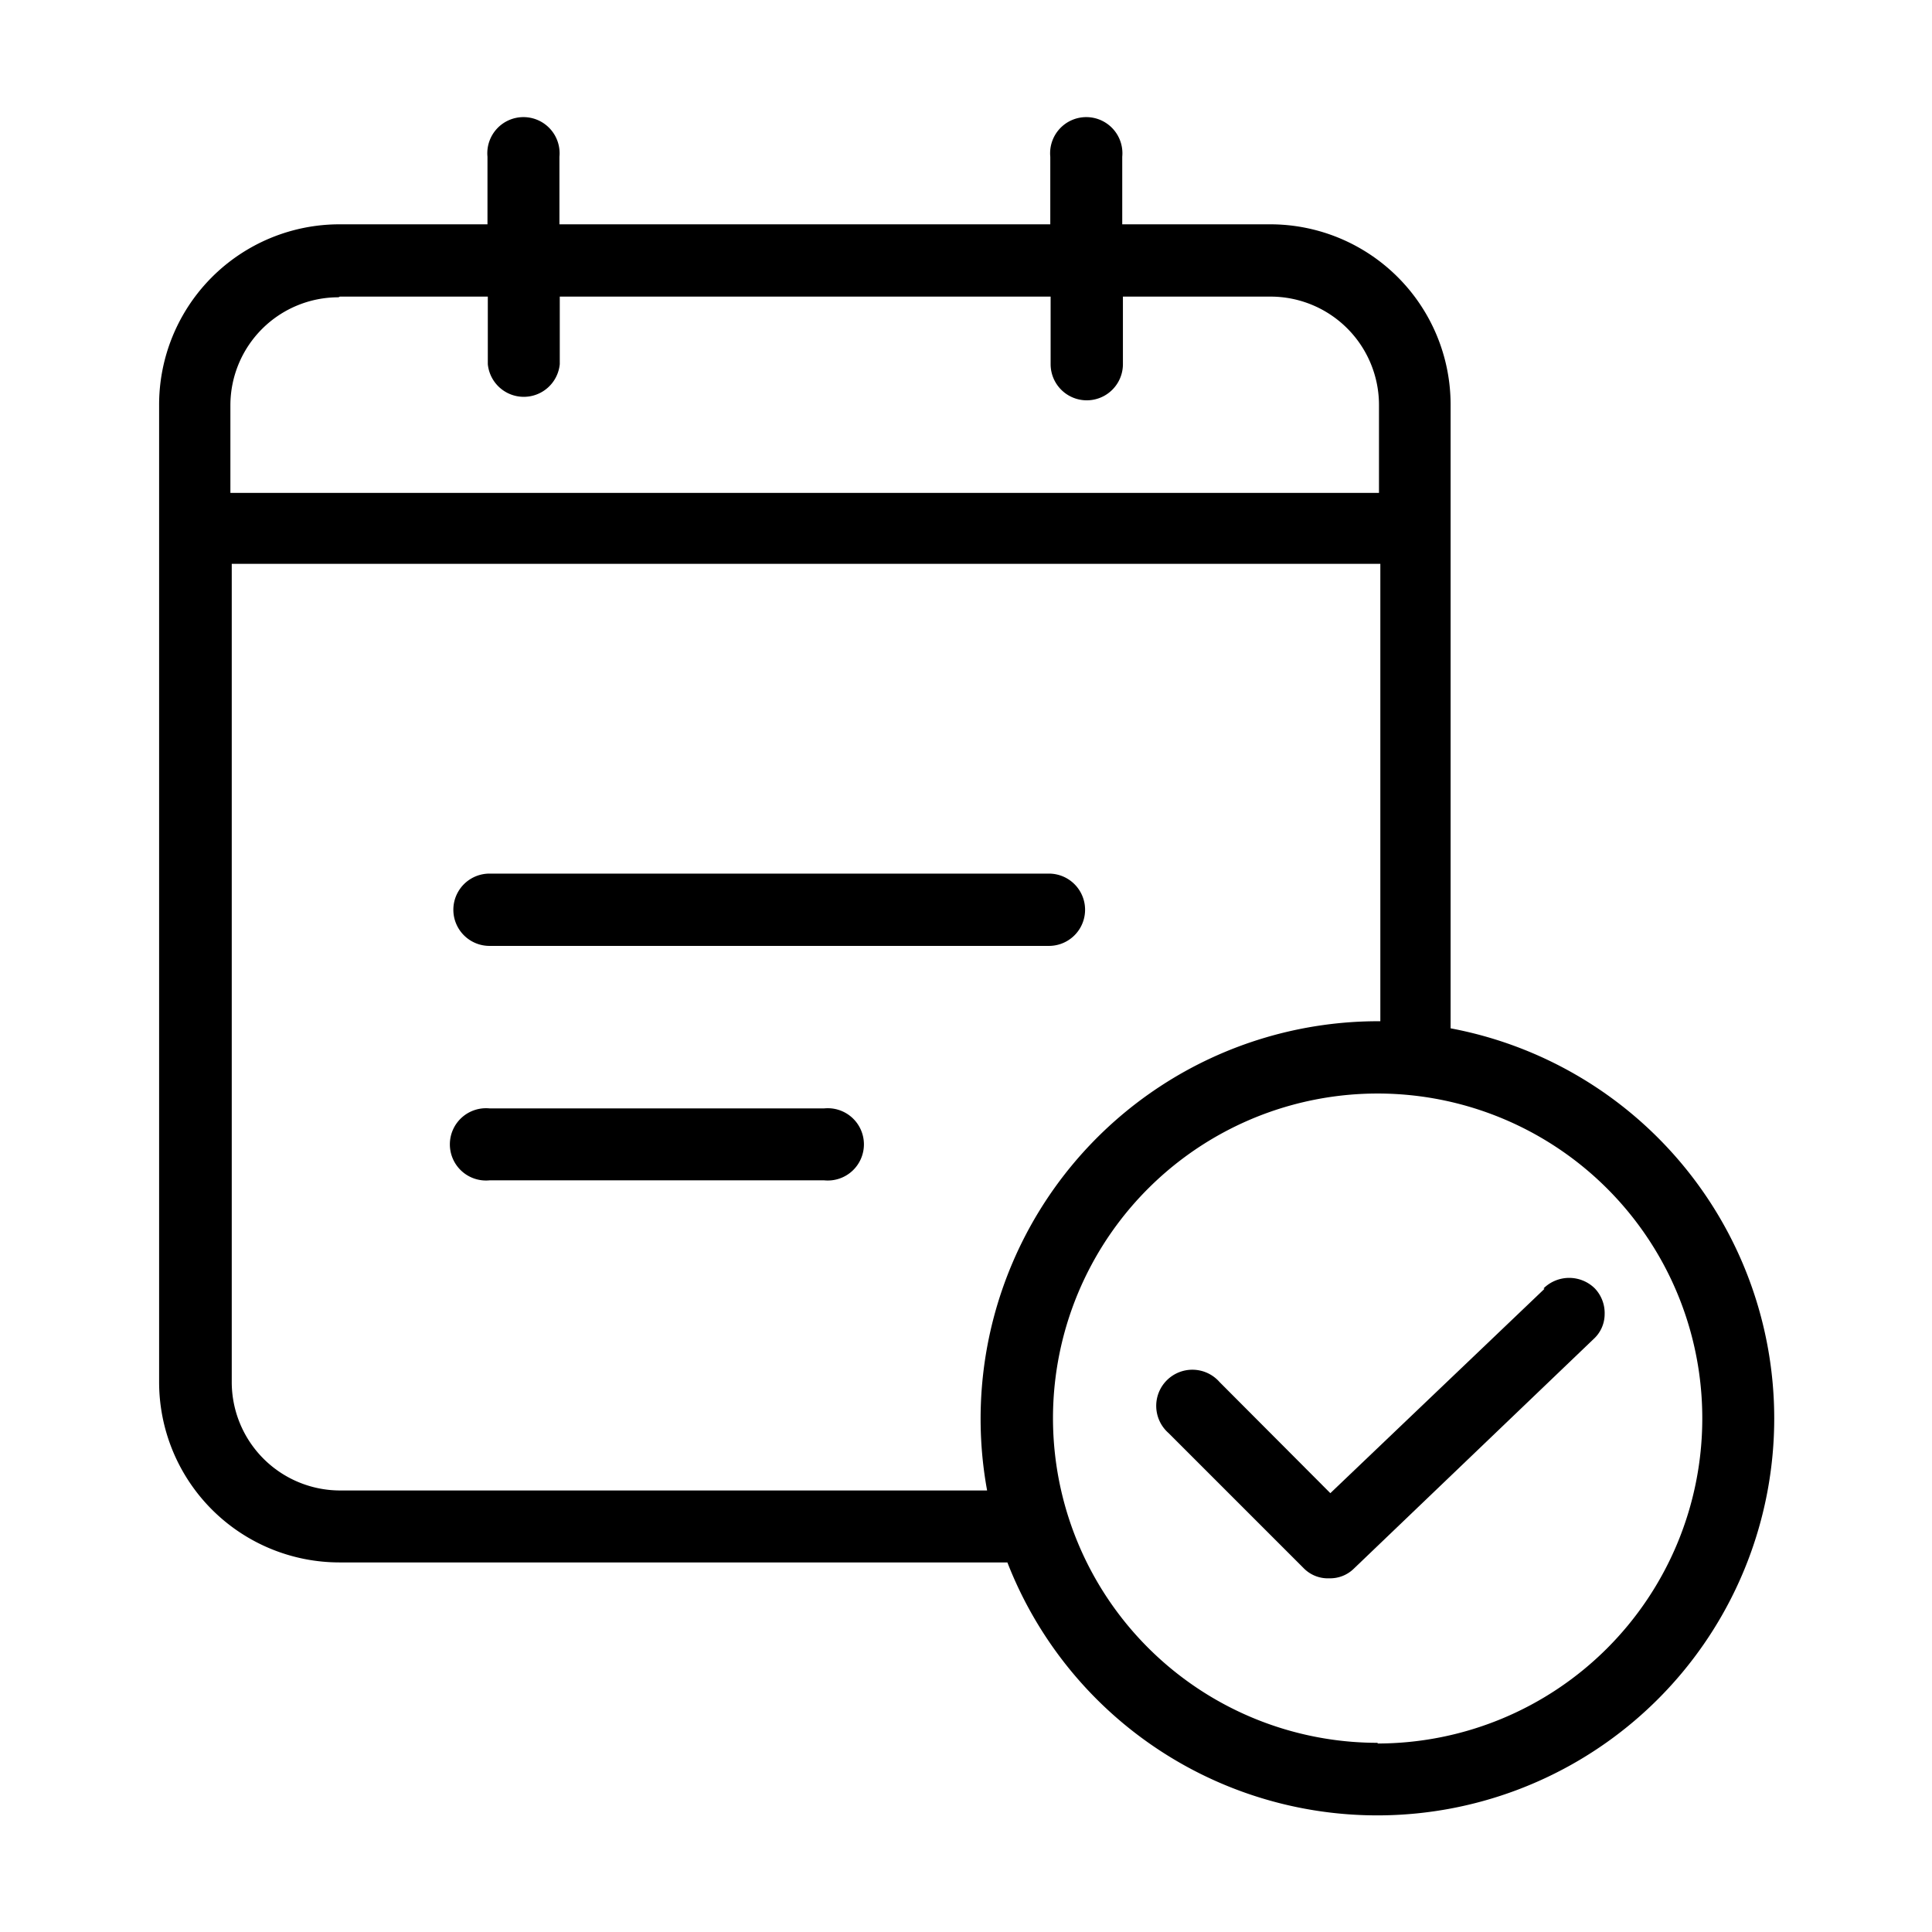 <svg xmlns="http://www.w3.org/2000/svg" xmlns:xlink="http://www.w3.org/1999/xlink" viewBox="0 0 57.19 57.19"><defs><style>.cls-1{fill:none;}.cls-2{clip-path:url(#clip-path);}</style><clipPath id="clip-path"><rect class="cls-1" x="4.65" y="3.45" width="47.9" height="50.29"/></clipPath></defs><title>Asset 8</title><g id="Layer_2" data-name="Layer 2"><g id="Layer_1-2" data-name="Layer 1"><rect class="cls-1" width="57.19" height="57.19"/><path d="M14.49,28H31.05a1.07,1.07,0,0,0,0-2.14H14.49a1.07,1.07,0,0,0,0,2.14Z"/><g class="cls-2"><path d="M24.4,32.81H14.49a1.07,1.07,0,1,0,0,2.13H24.4a1.07,1.07,0,1,0,0-2.13Z"/><path d="M42.94,30.44V12A5.34,5.34,0,0,0,37.6,6.64H33.22v-2a1.07,1.07,0,1,0-2.13,0v2H16.56v-2a1.07,1.07,0,1,0-2.13,0v2H10.05A5.34,5.34,0,0,0,4.71,12V40.91a5.34,5.34,0,0,0,5.34,5.34H29.82A11.75,11.75,0,1,0,42.94,30.44ZM10.06,8.78h4.38v2a1.07,1.07,0,0,0,2.13,0v-2H31.1v2a1.07,1.07,0,0,0,2.14,0v-2h4.37A3.21,3.21,0,0,1,40.82,12v2.59h-34V12a3.2,3.2,0,0,1,3.2-3.2Zm0,35.34a3.21,3.21,0,0,1-3.2-3.21V16.69h34V30.23h0A11.77,11.77,0,0,0,29.22,44.12Zm30.72,7.47A9.61,9.61,0,1,1,50.39,42a9.62,9.62,0,0,1-9.61,9.61Z"/></g><path d="M45.72,38.15,39.38,44.2,36.1,40.91a1.07,1.07,0,1,0-1.51,1.51l4,4a1,1,0,0,0,.76.3,1,1,0,0,0,.73-.29l7.09-6.79a1,1,0,0,0,.33-.74,1.06,1.06,0,0,0-.29-.76,1.08,1.08,0,0,0-1.52,0Z"/></g></g></svg>